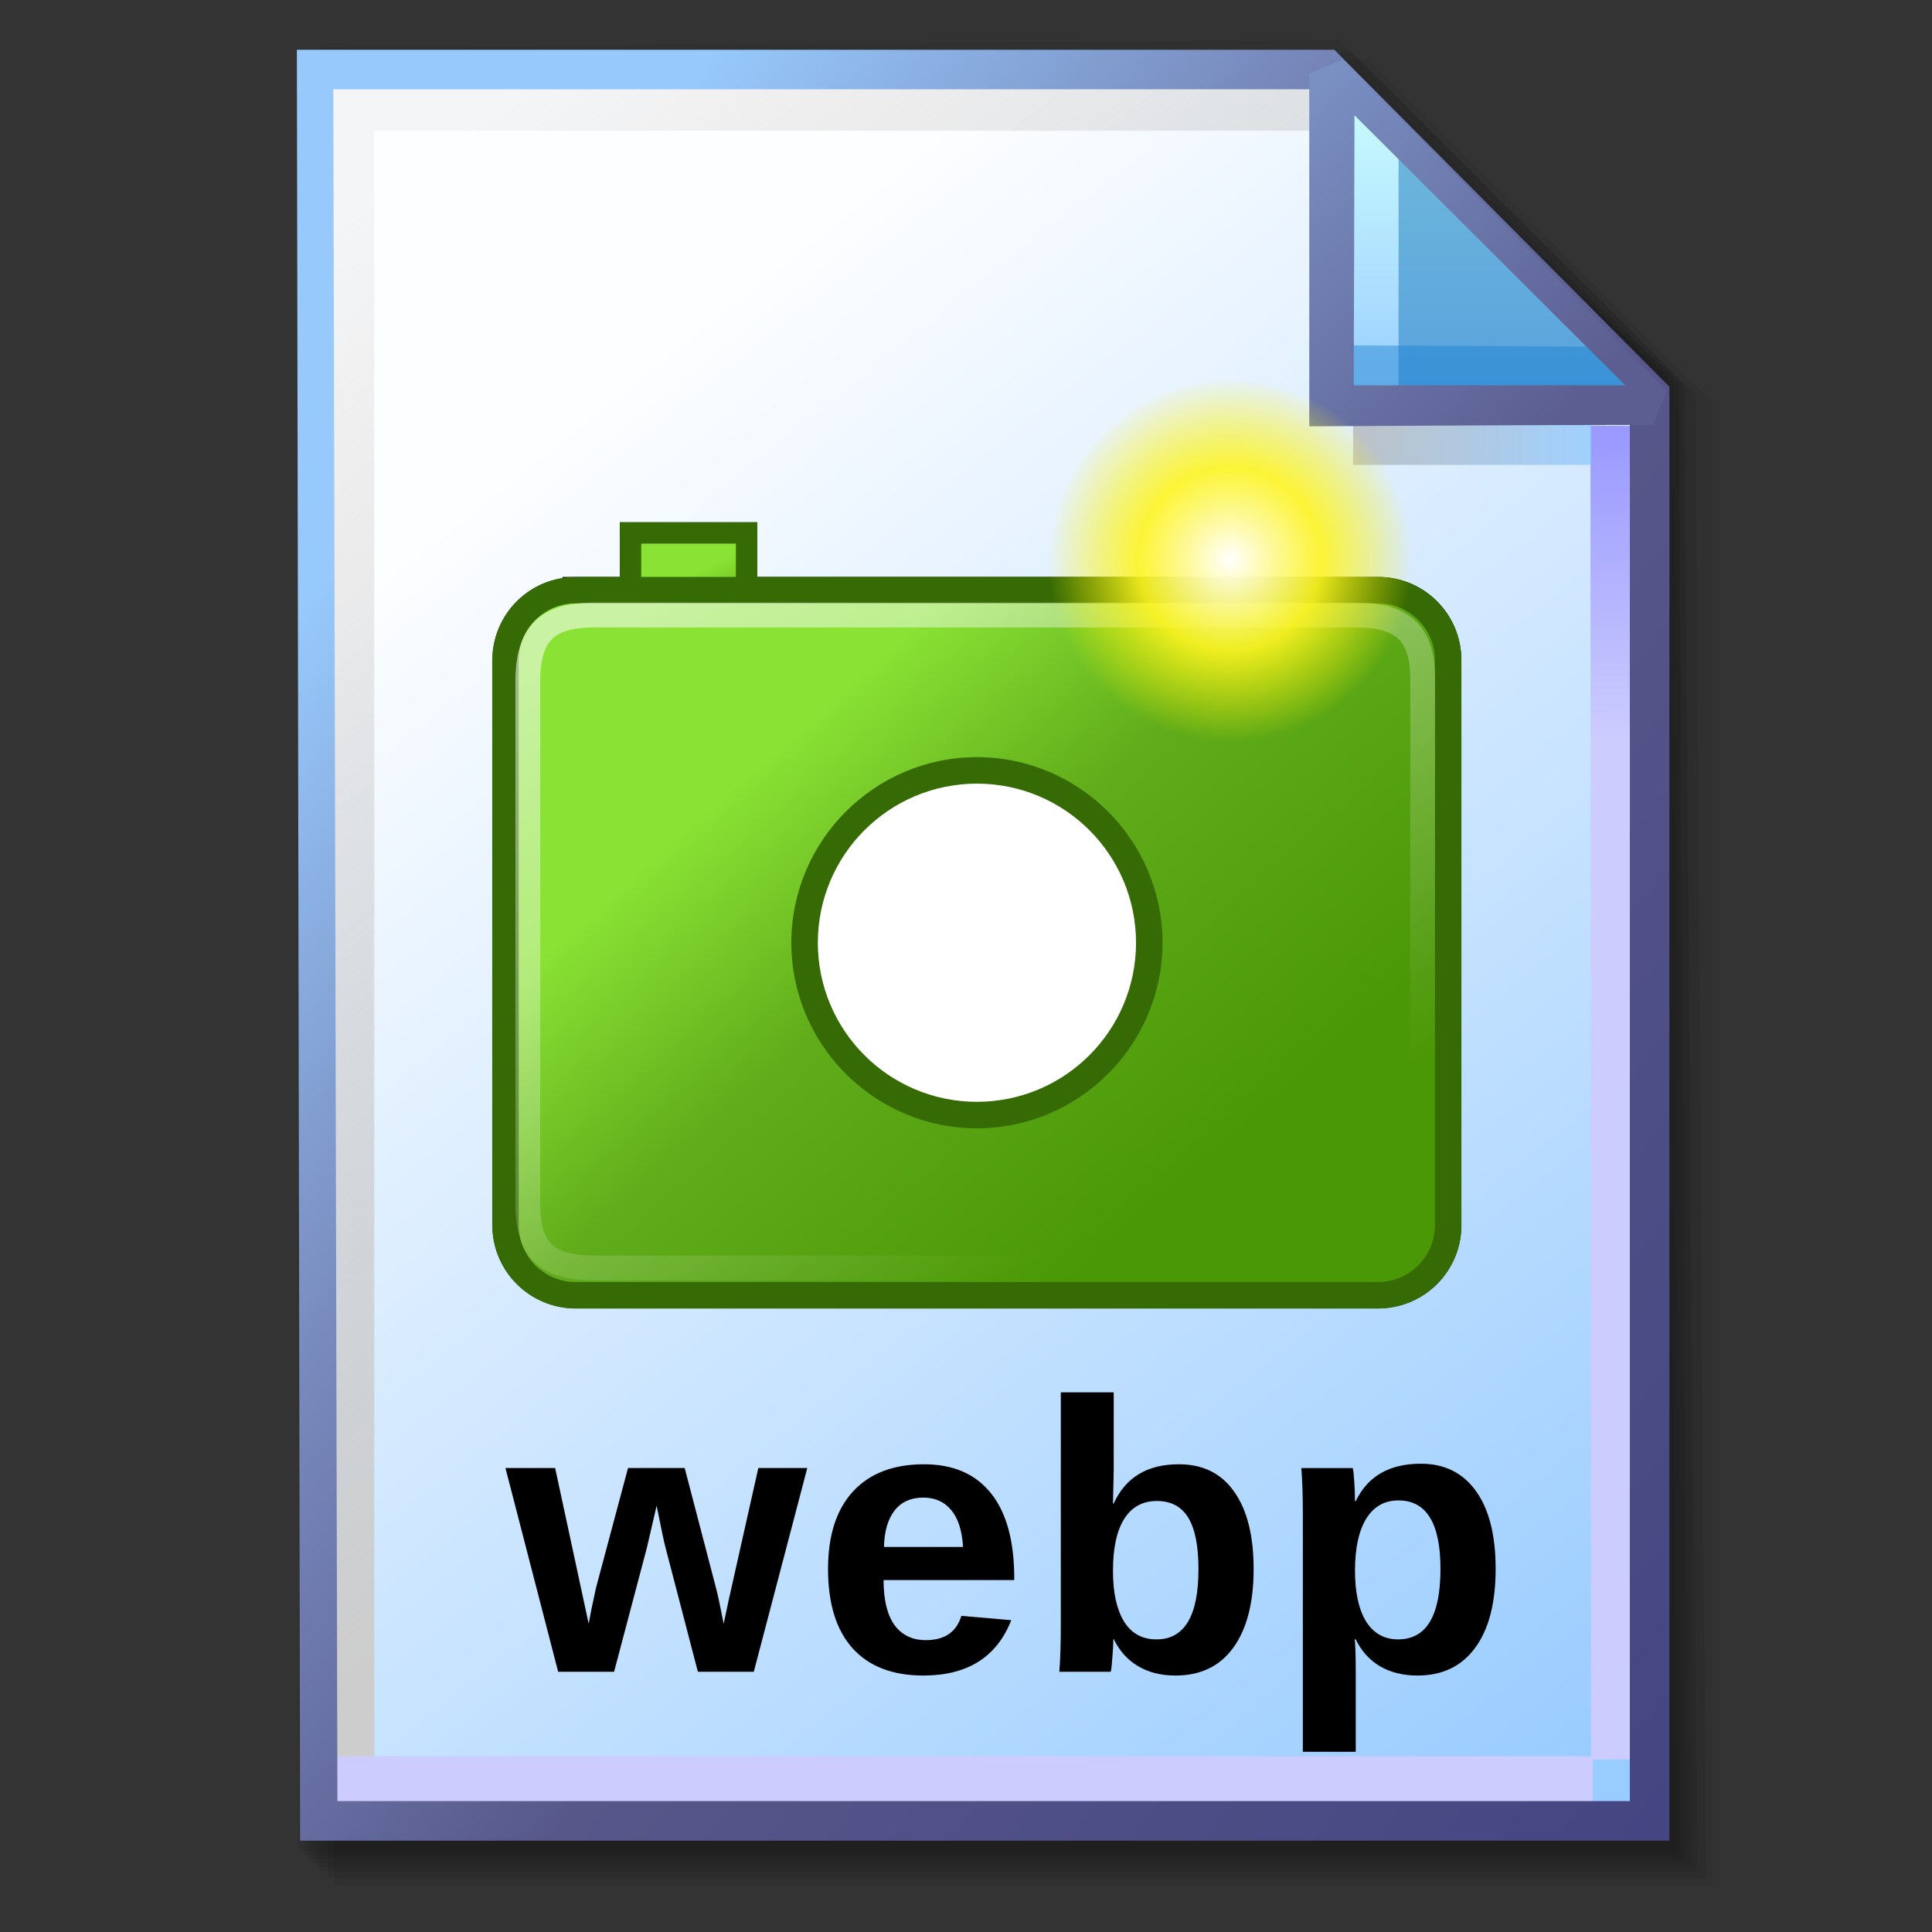 <?xml version="1.0" encoding="UTF-8" standalone="no"?>
<!-- Created with Inkscape (http://www.inkscape.org/) -->

<svg
   width="256mm"
   height="256mm"
   viewBox="0 0 256 256"
   version="1.1"
   id="svg1"
   inkscape:version="1.3.2 (091e20ef0f, 2023-11-25)"
   xml:space="preserve"
   sodipodi:docname="image-webp.svg"
   xmlns:inkscape="http://www.inkscape.org/namespaces/inkscape"
   xmlns:sodipodi="http://sodipodi.sourceforge.net/DTD/sodipodi-0.dtd"
   xmlns:xlink="http://www.w3.org/1999/xlink"
   xmlns="http://www.w3.org/2000/svg"
   xmlns:svg="http://www.w3.org/2000/svg"
   xmlns:rdf="http://www.w3.org/1999/02/22-rdf-syntax-ns#"
   xmlns:cc="http://creativecommons.org/ns#"
   xmlns:dc="http://purl.org/dc/elements/1.1/"><rect x="0" y="0" width="256" height="256" fill="#333333" stroke="none"/><defs
     id="defs1"><linearGradient
       id="linearGradient26"
       inkscape:collect="always"><stop
         style="stop-color:#7b91c4;stop-opacity:1;"
         offset="0"
         id="stop26" /><stop
         style="stop-color:#5c5e91;stop-opacity:1"
         offset="1"
         id="stop27" /></linearGradient><linearGradient
       id="linearGradient24"
       inkscape:collect="always"><stop
         style="stop-color:#c7fafe;stop-opacity:1;"
         offset="0"
         id="stop24" /><stop
         style="stop-color:#9acdff;stop-opacity:1"
         offset="1"
         id="stop25" /></linearGradient><linearGradient
       id="linearGradient22"
       inkscape:collect="always"><stop
         style="stop-color:#adaeae;stop-opacity:0.825;"
         offset="0"
         id="stop22" /><stop
         style="stop-color:#8ac5fe;stop-opacity:0.836;"
         offset="1"
         id="stop23" /></linearGradient><linearGradient
       id="linearGradient18"
       inkscape:collect="always"><stop
         style="stop-color:#9797ff;stop-opacity:1;"
         offset="0"
         id="stop18" /><stop
         style="stop-color:#ccccff;stop-opacity:1;"
         offset="0.3"
         id="stop20" /><stop
         style="stop-color:#ccccff;stop-opacity:1;"
         offset="1"
         id="stop19" /></linearGradient><linearGradient
       id="linearGradient16"
       inkscape:collect="always"><stop
         style="stop-color:#cdcdcd;stop-opacity:0.175;"
         offset="0"
         id="stop16" /><stop
         style="stop-color:#cdcdcd;stop-opacity:1;"
         offset="1"
         id="stop17" /></linearGradient><linearGradient
       id="linearGradient12"
       inkscape:collect="always"><stop
         style="stop-color:#fdfeff;stop-opacity:1;"
         offset="0"
         id="stop13" /><stop
         style="stop-color:#99ccff;stop-opacity:1;"
         offset="1"
         id="stop14" /></linearGradient><linearGradient
       id="linearGradient9"
       inkscape:collect="always"><stop
         style="stop-color:#97c9fc;stop-opacity:1;"
         offset="0"
         id="stop9" /><stop
         style="stop-color:#7788bb;stop-opacity:1"
         offset="0.25"
         id="stop12" /><stop
         style="stop-color:#57578a;stop-opacity:1"
         offset="0.5"
         id="stop11" /><stop
         style="stop-color:#444482;stop-opacity:1;"
         offset="1"
         id="stop10" /></linearGradient><linearGradient
       inkscape:collect="always"
       xlink:href="#linearGradient9"
       id="linearGradient10"
       x1="31.622"
       y1="100.24"
       x2="221.195"
       y2="240.29"
       gradientUnits="userSpaceOnUse" /><linearGradient
       inkscape:collect="always"
       xlink:href="#linearGradient12"
       id="linearGradient14"
       x1="73.583"
       y1="62.021"
       x2="207.03"
       y2="229.599"
       gradientUnits="userSpaceOnUse" /><linearGradient
       inkscape:collect="always"
       xlink:href="#linearGradient16"
       id="linearGradient17"
       x1="57.531"
       y1="26.421"
       x2="147.132"
       y2="144.341"
       gradientUnits="userSpaceOnUse" /><linearGradient
       inkscape:collect="always"
       xlink:href="#linearGradient18"
       id="linearGradient19"
       x1="209.825"
       y1="58.536"
       x2="210.583"
       y2="194.577"
       gradientUnits="userSpaceOnUse" /><linearGradient
       inkscape:collect="always"
       xlink:href="#linearGradient22"
       id="linearGradient23"
       x1="177.192"
       y1="58.991"
       x2="207.32"
       y2="58.991"
       gradientUnits="userSpaceOnUse" /><linearGradient
       inkscape:collect="always"
       xlink:href="#linearGradient24"
       id="linearGradient25"
       x1="176.32"
       y1="20.127"
       x2="176.32"
       y2="56.696"
       gradientUnits="userSpaceOnUse" /><linearGradient
       inkscape:collect="always"
       xlink:href="#linearGradient26"
       id="linearGradient27"
       x1="172.597"
       y1="13.512"
       x2="210.544"
       y2="51.286"
       gradientUnits="userSpaceOnUse" /><linearGradient
       id="SVGID_linearGradient9_3"
       gradientUnits="userSpaceOnUse"
       x1="355.38"
       y1="55.22"
       x2="358.69"
       y2="62.19"
       gradientTransform="matrix(9.58,0,0,9.58,-3657.799,-752.775)">
<stop
   offset="0%"
   style="stop-color:rgb(138,226,52);stop-opacity: 1"
   id="stop3-5" />
<stop
   offset="100%"
   style="stop-color:rgb(78,154,6);stop-opacity: 1"
   id="stop4-3" />
</linearGradient><linearGradient
       id="SVGID_D_4"
       gradientUnits="userSpaceOnUse"
       x1="367.413"
       y1="67.313"
       x2="403.061"
       y2="107.579"
       gradientTransform="matrix(9.58,0,0,9.58,-3657.74,-752.755)">
<stop
   offset="0%"
   style="stop-color:rgb(138,226,52);stop-opacity: 1"
   id="stop5-56" />
<stop
   offset="0.4"
   style="stop-color:rgb(96,172,26);stop-opacity: 1"
   id="stop6-2" />
<stop
   offset="100%"
   style="stop-color:rgb(75,152,6);stop-opacity: 1"
   id="stop7-9" />
</linearGradient><linearGradient
       id="SVGID_E_5"
       gradientUnits="userSpaceOnUse"
       x1="362.7"
       y1="51.19"
       x2="394.47"
       y2="112.55"
       gradientTransform="matrix(9.58,0,0,9.58,-3657.84,-752.706)">
<stop
   offset="0%"
   style="stop-color:rgb(255,255,255);stop-opacity: 0.55"
   id="stop8-1" />
<stop
   offset="100%"
   style="stop-color:rgb(255,255,255);stop-opacity: 0"
   id="stop9-2" />
</linearGradient><radialGradient
       id="SVGID_F_6-2"
       gradientUnits="userSpaceOnUse"
       gradientTransform="matrix(10.921,0,0,-10.921,528.3,912.087)"
       cx="-28.43"
       cy="105.5"
       r="14.38"
       fx="-28.43"
       fy="105.5">
<stop
   offset="0%"
   style="stop-color:rgb(255,255,255);stop-opacity: 1"
   id="stop10-28" />
<stop
   offset="50%"
   style="stop-color:rgb(255,245,32);stop-opacity: 0.9"
   id="stop11-9" />
<stop
   offset="100%"
   style="stop-color:rgb(255,243,0);stop-opacity: 0"
   id="stop12-7" />
</radialGradient></defs><sodipodi:namedview
     id="base"
     pagecolor="#ffffff"
     bordercolor="#000000"
     borderopacity="0.3"
     inkscape:pageopacity="0.0"
     inkscape:pageshadow="2"
     inkscape:zoom="0.98994949"
     inkscape:cx="505.07627"
     inkscape:cy="476.792"
     inkscape:document-units="mm"
     inkscape:showpageshadow="2"
     inkscape:pagecheckerboard="0"
     inkscape:deskcolor="#d1d1d1"
     inkscape:current-layer="svg1"
     showguides="true"><sodipodi:guide
       position="92.475,162.188"
       orientation="0,-1"
       id="guide12"
       inkscape:locked="false" /><sodipodi:guide
       position="212.801,201.335"
       orientation="0,-1"
       id="guide27"
       inkscape:locked="false" /><sodipodi:guide
       position="177.333,251.791"
       orientation="1,0"
       id="guide28"
       inkscape:locked="false" /></sodipodi:namedview><g
     id="g28"
     transform="matrix(1.048,0,0,1.048,-6.407,-6.138)"><g
       id="g7"
       inkscape:label="shadow"
       style="display:inline"><path
         id="rect1"
         style="fill:#000000;fill-opacity:0.06;stroke-width:3.728;stroke-linecap:square"
         d="M 48.381,13.418 H 179.161 l 43.467,43.278 V 244.173 H 48.381 Z"
         sodipodi:nodetypes="cccccc" /><path
         id="path1"
         style="fill:#000000;fill-opacity:0.075;stroke-width:3.728;stroke-linecap:square"
         d="m 47.563,12.6 129.443,-0.134 43.467,43.278 1.336,187.61 H 47.563 Z"
         sodipodi:nodetypes="cccccc" /><path
         id="path2"
         style="fill:#000000;fill-opacity:0.06;stroke-width:3.728;stroke-linecap:square"
         d="m 46.494,11.793 128.976,-0.869 43.467,43.278 1.804,188.345 H 46.494 Z"
         sodipodi:nodetypes="cccccc" /><path
         id="path3"
         style="fill:#000000;fill-opacity:0.06;stroke-width:3.728;stroke-linecap:square"
         d="m 45.965,12.333 129.778,0.468 43.467,42.209 1.002,187.008 H 45.965 Z"
         sodipodi:nodetypes="cccccc" /><path
         id="path4"
         style="fill:#000000;fill-opacity:0.06;stroke-width:3.728;stroke-linecap:square"
         d="m 45.436,12.338 129.443,0.935 43.467,41.675 1.336,186.541 H 45.436 Z"
         sodipodi:nodetypes="cccccc" /><path
         id="path5"
         style="fill:#000000;fill-opacity:0.06;stroke-width:3.728;stroke-linecap:square"
         d="M 44.906,12.745 174.884,13.413 218.352,54.152 219.153,240.96 H 44.906 Z"
         sodipodi:nodetypes="cccccc" /><path
         id="path6"
         style="fill:#000000;fill-opacity:0.06;stroke-width:3.728;stroke-linecap:square"
         d="m 44.377,15.022 129.911,0.535 43.467,37.933 0.869,186.942 H 44.377 Z"
         sodipodi:nodetypes="cccccc" /><path
         id="path7"
         style="fill:#000000;fill-opacity:0.06;stroke-width:3.728;stroke-linecap:square"
         d="m 43.848,13.424 129.711,1.069 43.467,39.002 1.069,186.407 H 43.848 Z"
         sodipodi:nodetypes="cccccc" /></g><g
       id="g14"
       style="display:inline"><path
         style="color:#000000;fill:url(#linearGradient14);stroke-linecap:square;-inkscape-stroke:none"
         d="M 46.154,14.648 H 173.783 l 40.903,41.14 V 236.079 H 46.555 Z"
         id="path15"
         inkscape:label="headbgground" /><path
         id="rect16"
         style="display:inline;fill:url(#linearGradient17);fill-opacity:1;stroke-width:5;stroke-linecap:square"
         d="M 45.436,14.165 H 176.703 l 0.204,8.221 H 53.434 V 235.98 h -7.998 z"
         sodipodi:nodetypes="ccccccc" /><path
         id="rect17"
         style="fill:url(#linearGradient19);stroke-width:5;stroke-linecap:square"
         d="M 47.058,227.92 H 207.275 l -0.067,-168.246 7.317,0.067 0.067,168.547 -7.083,0.033 v 7.348 H 47.058 Z"
         sodipodi:nodetypes="ccccccccc" /><path
         style="color:#000000;fill:url(#linearGradient10);stroke-linecap:square;-inkscape-stroke:none"
         d="M 43.648,12.148 44.059,238.58 H 217.186 V 54.758 L 174.822,12.148 Z m 4.609,5 H 172.744 l 39.441,39.672 V 233.58 H 48.775 Z"
         id="path16"
         inkscape:label="headframe"
         sodipodi:nodetypes="cccccccccccc" /></g><g
       id="rect23"
       style="display:inline"><rect
         style="display:inline;fill:url(#linearGradient23);fill-opacity:0.834;stroke:none;stroke-width:5;stroke-linecap:square;stroke-dasharray:none;stroke-opacity:1"
         id="rect20"
         width="30.128"
         height="11.286"
         x="177.192"
         y="53.348" /><path
         style="color:#000000;display:inline;fill:url(#linearGradient25);stroke-linecap:square;stroke-linejoin:bevel;-inkscape-stroke:none"
         d="m 174.153,15.119 40.916,41.955 H 174.814 Z"
         id="path25" /><g
         id="g27"><path
           id="rect27"
           style="display:inline;fill:#0a6db5;fill-opacity:0.459;stroke-width:5;stroke-linecap:square;stroke-linejoin:bevel"
           d="m 182.94,23.246 33.073,33.829 -33.073,-0.094 z"
           sodipodi:nodetypes="cccc" /><path
           id="path27"
           style="display:inline;fill:#1882cf;fill-opacity:0.459;stroke-width:5;stroke-linecap:square;stroke-linejoin:bevel"
           d="m 175.286,49.515 34.916,0.189 4.677,7.087 -39.688,-0.472 z"
           sodipodi:nodetypes="ccccc" /></g><path
         style="color:#000000;display:inline;fill:url(#linearGradient27);stroke-linecap:square;stroke-linejoin:bevel;-inkscape-stroke:none"
         d="m 175.941,13.373 -4.289,1.785 6.5e-4,44.601 c 0,0 29.863,-0.185 43.415,-0.185 l 1.789,-4.246 z m 1.429,7.057 34.226,34.144 h -34.32 z"
         id="path26"
         sodipodi:nodetypes="cccccccccc" /></g></g><g
     transform="matrix(0.154,0,0,0.154,129.427,111.108)"
     id="g16"
     style="display:inline">
<path
   style="fill:#000000;fill-rule:nonzero;stroke:none;stroke-width:9.58;stroke-linecap:butt;stroke-linejoin:miter;stroke-miterlimit:4;stroke-dasharray:none;stroke-dashoffset:0"
   vector-effect="non-scaling-stroke"
   d="m -298.002,-262.949 h 99.824 v 100.303 h -99.824 z"
   stroke-linecap="round"
   id="path1-3" /><path
   style="color:#000000;vector-effect:non-scaling-stroke;fill:#000000;stroke-miterlimit:4.64;-inkscape-stroke:none"
   d="m -307.15,-272.098 v 118.6 h 118.121 v -118.6 z m 18.297,18.297 h 81.527 v 82.006 h -81.527 z"
   id="path2-1" /><g
   id="path3-6"><path
     style="color:#000000;vector-effect:non-scaling-stroke;fill:#000000;fill-rule:evenodd;stroke-miterlimit:4.64;-inkscape-stroke:none"
     d="m -344.977,-213.683 h 690.239 c 15.931,-0.051 31.229,6.229 42.53,17.458 11.301,11.229 17.678,26.487 17.728,42.417 v 486.377 c 0.077,15.922 -6.182,31.221 -17.395,42.524 -11.214,11.303 -26.462,17.684 -42.384,17.734 h -690.718 c -33.137,0.106 -60.1,-26.643 -60.258,-59.779 v -486.377 c -0.048,-15.905 6.219,-31.179 17.429,-42.462 11.211,-11.283 26.444,-17.65 42.35,-17.7 h 0.479 z"
     id="path21-1" /><path
     style="color:#000000;vector-effect:non-scaling-stroke;fill:#000000;fill-rule:evenodd;stroke-miterlimit:4.64;-inkscape-stroke:none"
     d="m -356.377,-225.082 v 1.146 c -14.883,2.35 -28.766,9.291 -39.516,20.109 -13.34,13.425 -20.801,31.61 -20.744,50.531 v 486.369 l 0.002,0.027 c 0.188,39.291 32.402,71.251 71.693,71.125 h 690.699 0.019 c 18.944,-0.06 37.097,-7.656 50.439,-21.105 13.342,-13.449 20.794,-31.663 20.703,-50.607 v -486.34 -0.018 c -0.06,-18.95 -7.652,-37.112 -21.094,-50.469 -13.442,-13.357 -31.652,-20.83 -50.602,-20.77 z m 22.799,22.799 h 678.857 0.019 c 12.912,-0.041 25.298,5.044 34.457,14.145 9.159,9.101 14.322,21.456 14.363,34.367 v 486.367 0.027 c 0.062,12.899 -5.003,25.284 -14.088,34.441 -9.085,9.158 -21.427,14.322 -34.326,14.363 h -690.701 -0.018 c -26.982,0.087 -48.693,-21.452 -48.822,-48.434 v -486.34 -0.018 c -0.039,-12.889 5.035,-25.252 14.117,-34.393 9.083,-9.141 21.413,-14.295 34.299,-14.336 h 11.842 z"
     id="path22" /></g><g
   id="path4-2"><path
     style="color:#000000;vector-effect:non-scaling-stroke;fill:url(#SVGID_linearGradient9_3);fill-rule:evenodd;-inkscape-stroke:none"
     d="m -297.902,-262.949 h 99.824 v 100.303 h -99.824 z"
     id="path17-9" /><path
     style="color:#000000;vector-effect:non-scaling-stroke;fill:#366a04;fill-rule:evenodd;-inkscape-stroke:none"
     d="m -307.098,-272.146 v 118.697 h 118.217 v -118.697 z m 18.393,18.395 h 81.43 v 81.908 h -81.43 z"
     id="path18" /></g><g
   id="path7-6"><path
     style="color:#000000;vector-effect:non-scaling-stroke;fill:url(#SVGID_D_4);fill-rule:evenodd;-inkscape-stroke:none"
     d="m -345.167,-213.689 h 690.431 c 16.007,0 31.358,6.359 42.677,17.677 11.319,11.319 17.677,26.67 17.677,42.677 v 485.993 c 0,16.007 -6.359,31.358 -17.677,42.677 -11.319,11.319 -26.67,17.677 -42.677,17.677 h -690.431 c -16.007,0 -31.358,-6.359 -42.677,-17.677 -11.319,-11.319 -17.677,-26.67 -17.677,-42.677 v -485.993 c 0,-16.007 6.359,-31.358 17.677,-42.677 11.319,-11.319 26.67,-17.677 42.677,-17.677 z"
     id="path19-3" /><path
     style="color:#000000;vector-effect:non-scaling-stroke;fill:#366a04;fill-rule:evenodd;-inkscape-stroke:none"
     d="m -345.168,-225.088 c -19.026,0 -37.283,7.562 -50.736,21.016 -13.453,13.453 -21.018,31.712 -21.018,50.738 V 332.658 c 0,19.026 7.564,37.285 21.018,50.738 13.453,13.453 31.71,21.016 50.736,21.016 h 690.432 c 19.026,0 37.285,-7.562 50.738,-21.016 13.453,-13.453 21.016,-31.712 21.016,-50.738 v -485.992 c 0,-19.026 -7.562,-37.285 -21.016,-50.738 -13.453,-13.453 -31.712,-21.016 -50.738,-21.016 z m 0,22.799 h 690.432 c 12.988,0 25.432,5.156 34.615,14.34 9.184,9.184 14.338,21.628 14.338,34.615 V 332.658 c 0,12.988 -5.154,25.432 -14.338,34.615 -9.184,9.184 -21.628,14.34 -34.615,14.34 h -690.432 c -12.988,0 -25.432,-5.156 -34.615,-14.34 -9.184,-9.184 -14.338,-21.628 -14.338,-34.615 v -485.992 c 0,-12.988 5.154,-25.432 14.338,-34.615 9.184,-9.184 21.628,-14.34 34.615,-14.34 z"
     id="path20" /></g><g
   id="path8"><path
     style="color:#000000;vector-effect:non-scaling-stroke;fill:#ffffff;-inkscape-stroke:none"
     d="M 148.438,89.66 C 148.333,171.519 81.999,237.853 0.14,237.958 -81.719,237.853 -148.053,171.519 -148.158,89.66 -148.053,7.801 -81.719,-58.533 0.14,-58.638 81.999,-58.533 148.333,7.801 148.438,89.66 Z"
     id="path23-1" /><path
     style="color:#000000;vector-effect:non-scaling-stroke;fill:#366a04;-inkscape-stroke:none"
     d="M 0.125,-70.039 C -87.885,-69.926 -159.445,1.635 -159.559,89.645 v 0.016 0.014 C -159.445,177.684 -87.885,249.246 0.125,249.359 H 0.141 0.154 C 88.164,249.246 159.725,177.684 159.838,89.674 v -0.014 -0.016 C 159.724,1.635 88.164,-69.926 0.154,-70.039 H 0.141 Z m 0.016,22.801 C 75.837,-47.132 136.934,13.963 137.039,89.66 136.933,165.356 75.836,226.453 0.141,226.559 -75.556,226.454 -136.652,165.357 -136.758,89.66 -136.653,13.963 -75.557,-47.133 0.141,-47.238 Z"
     id="path24" /></g><path
   style="color:#000000;vector-effect:non-scaling-stroke;fill:url(#SVGID_E_5);stroke-linejoin:round;-inkscape-stroke:none"
   d="m -328.791,-202.957 c -20.558,0 -37.87,3.537 -50.275,14.863 -12.405,11.326 -17.679,28.849 -17.885,51.477 a 10.683,10.683 0 0 0 0,0.098 v 450.26 c 0,20.932 3.959,38.223 15.84,50.119 11.88,11.896 29.576,16.318 52.32,16.318 h 654.986 c 22.371,0 40.051,-4.733 51.955,-16.637 11.904,-11.904 16.205,-29.181 16.205,-49.801 v -450.26 c 0,-20.309 -3.988,-37.529 -15.771,-49.547 -11.784,-12.018 -29.532,-16.891 -52.389,-16.891 z m 0,21.363 h 654.986 c 19.87,0 30.86,4.085 37.135,10.484 6.275,6.4 9.662,17.058 9.662,34.59 v 450.26 c 0,17.7 -3.553,28.301 -9.947,34.695 -6.394,6.394 -17.452,10.379 -36.85,10.379 h -654.986 c -19.982,0 -31.025,-3.865 -37.203,-10.051 -6.178,-6.186 -9.594,-16.773 -9.594,-35.023 v -450.193 c 0.182,-19.503 4.342,-29.853 10.926,-35.863 6.587,-6.014 17.822,-9.277 35.871,-9.277 z"
   id="path9" /><path
   style="fill:url(#SVGID_F_6-2);fill-rule:nonzero;stroke:none;stroke-width:9.58;stroke-linecap:butt;stroke-linejoin:miter;stroke-miterlimit:4;stroke-dasharray:none;stroke-dashoffset:0"
   vector-effect="non-scaling-stroke"
   d="m 375.403,-237.226 c 0.038,63.37 -38.109,120.519 -96.648,144.787 C 220.217,-68.17 152.823,-81.565 108.014,-126.374 63.205,-171.183 49.81,-238.577 74.078,-297.115 98.347,-355.654 155.496,-393.802 218.866,-393.763 c 86.453,0 156.537,70.084 156.537,156.537 z"
   stroke-linecap="round"
   id="path15-9" />
</g><path
     d="m 99.882,221.518 h -7.41 l -4.291,-16.467 q -0.299,-1.123 -1.173,-5.539 l -1.297,5.589 -4.341,16.417 H 73.959 L 66.974,194.522 h 6.587 l 4.441,20.633 0.349,-1.846 0.624,-2.919 4.241,-15.868 h 7.51 l 4.142,15.868 q 0.349,1.297 1.023,4.765 l 0.699,-3.293 3.892,-17.34 h 6.487 z m 22.462,0.499 q -6.088,0 -9.356,-3.593 -3.268,-3.618 -3.268,-10.529 0,-6.686 3.318,-10.279 3.318,-3.593 9.406,-3.593 5.813,0 8.882,3.867 3.069,3.842 3.069,11.277 v 0.2 H 117.079 q 0,3.942 1.447,5.963 1.472,1.996 4.167,1.996 3.717,0 4.691,-3.219 l 6.612,0.574 q -2.869,7.335 -11.651,7.335 z m 0,-23.577 q -2.47,0 -3.817,1.722 -1.322,1.722 -1.397,4.815 h 10.479 q -0.2,-3.268 -1.572,-4.89 -1.372,-1.647 -3.693,-1.647 z m 43.769,9.481 q 0,6.686 -2.695,10.404 -2.67,3.693 -7.66,3.693 -2.869,0 -4.965,-1.247 -2.096,-1.247 -3.219,-3.593 h -0.05 q 0,0.873 -0.125,2.395 -0.1,1.522 -0.225,1.946 h -6.811 q 0.2,-2.32 0.2,-6.163 v -30.863 h 7.011 v 10.329 l -0.1,4.391 h 0.1 q 2.37,-5.19 8.633,-5.19 4.79,0 7.335,3.643 2.57,3.618 2.57,10.254 z m -7.31,0 q 0,-4.591 -1.347,-6.811 -1.347,-2.22 -4.167,-2.22 -2.844,0 -4.341,2.395 -1.472,2.37 -1.472,6.861 0,4.291 1.447,6.686 1.472,2.395 4.316,2.395 5.564,0 5.564,-9.306 z m 39.378,-0.025 q 0,6.761 -2.719,10.454 -2.695,3.668 -7.635,3.668 -2.844,0 -4.965,-1.223 -2.096,-1.247 -3.218,-3.568 h -0.15 q 0.15,0.748 0.15,4.541 v 10.354 h -7.011 v -31.386 q 0,-3.817 -0.2,-6.212 h 6.811 q 0.125,0.449 0.2,1.771 0.1,1.322 0.1,2.62 h 0.1 q 2.37,-4.965 8.633,-4.965 4.715,0 7.31,3.643 2.595,3.618 2.595,10.304 z m -7.31,0 q 0,-9.082 -5.564,-9.082 -2.794,0 -4.291,2.445 -1.472,2.445 -1.472,6.836 0,4.366 1.472,6.761 1.497,2.37 4.241,2.37 5.614,0 5.614,-9.331 z"
     id="text1"
     style="font-weight:bold;font-size:57.333px;line-height:0.7;font-family:'Liberation Sans';-inkscape-font-specification:'Liberation Sans Bold';letter-spacing:0.96px;word-spacing:0px;display:inline;fill-rule:evenodd;stroke-width:3.705"
     aria-label="webp" /></svg>
